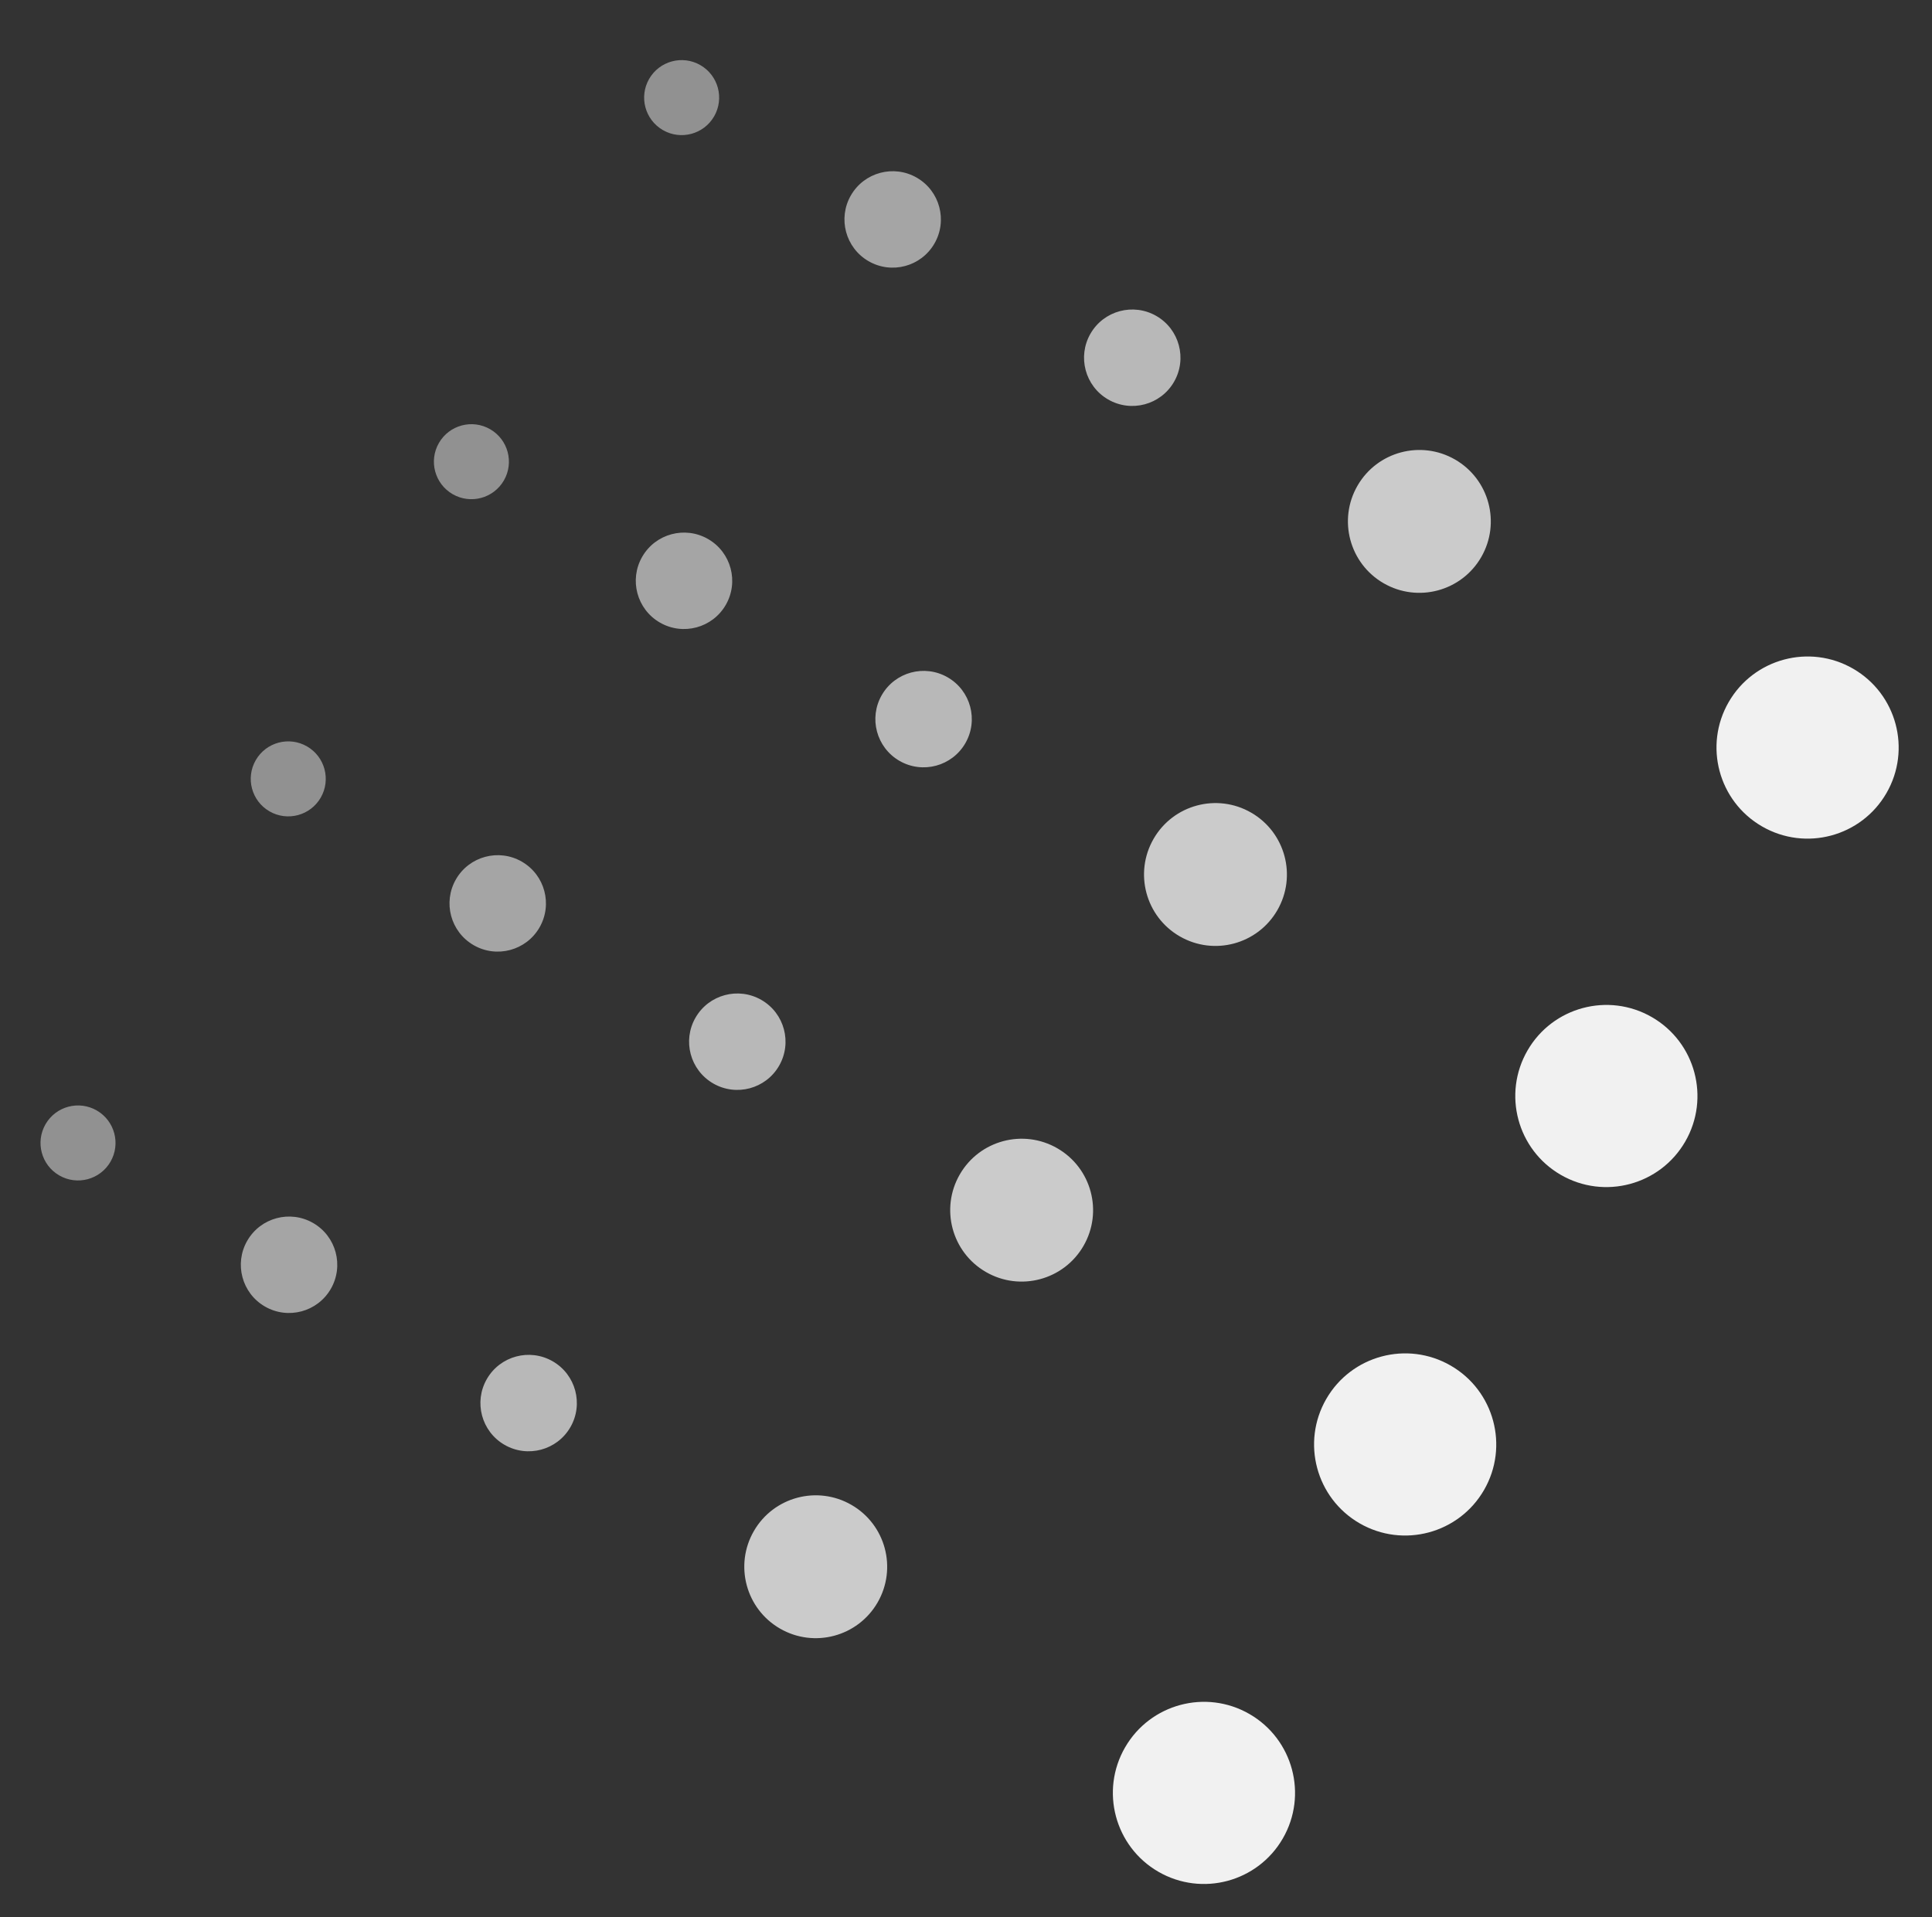 <svg xmlns="http://www.w3.org/2000/svg" width="540.91" height="536.884" viewBox="0 0 540.91 536.884">
  <rect x="0" y="0" width="540.91" height="536.884" fill="#333333" stroke="none"/>
  <g id="balls" transform="translate(346.41 536.884) rotate(-150)">
    <circle id="Ellipse_111" data-name="Ellipse 111" cx="25.5" cy="25.5" r="25.5" fill="#f1f1f1"/>
    <circle id="Ellipse_120" data-name="Ellipse 120" cx="25.5" cy="25.5" r="25.5" transform="translate(0 112.667)" fill="#f1f1f1"/>
    <circle id="Ellipse_125" data-name="Ellipse 125" cx="25.5" cy="25.5" r="25.5" transform="translate(0 225.333)" fill="#f1f1f1"/>
    <circle id="Ellipse_130" data-name="Ellipse 130" cx="25.5" cy="25.5" r="25.5" transform="translate(0 338)" fill="#f1f1f1"/>
    <circle id="Ellipse_112" data-name="Ellipse 112" cx="20" cy="20" r="20" transform="translate(131.294 6)" fill="rgba(241,241,241,0.8)"/>
    <circle id="Ellipse_119" data-name="Ellipse 119" cx="20" cy="20" r="20" transform="translate(131.294 121.299)" fill="rgba(241,241,241,0.8)"/>
    <circle id="Ellipse_124" data-name="Ellipse 124" cx="20" cy="20" r="20" transform="translate(131.294 229.829)" fill="rgba(241,241,241,0.8)"/>
    <circle id="Ellipse_129" data-name="Ellipse 129" cx="20" cy="20" r="20" transform="translate(131.294 344)" fill="rgba(241,241,241,0.8)"/>
    <circle id="Ellipse_113" data-name="Ellipse 113" cx="13.5" cy="13.5" r="13.5" transform="translate(230.322 12)" fill="rgba(241,241,241,0.7)"/>
    <circle id="Ellipse_116" data-name="Ellipse 116" cx="13.5" cy="13.5" r="13.5" transform="translate(230.322 128.847)" fill="rgba(241,241,241,0.7)"/>
    <circle id="Ellipse_121" data-name="Ellipse 121" cx="13.5" cy="13.5" r="13.5" transform="translate(230.322 233.153)" fill="rgba(241,241,241,0.7)"/>
    <circle id="Ellipse_126" data-name="Ellipse 126" cx="13.5" cy="13.5" r="13.5" transform="translate(230.322 350)" fill="rgba(241,241,241,0.7)"/>
    <circle id="Ellipse_114" data-name="Ellipse 114" cx="13.5" cy="13.5" r="13.5" transform="translate(307.776 12)" fill="rgba(241,241,241,0.6)"/>
    <circle id="Ellipse_117" data-name="Ellipse 117" cx="13.5" cy="13.5" r="13.5" transform="translate(307.776 128.847)" fill="rgba(241,241,241,0.6)"/>
    <circle id="Ellipse_122" data-name="Ellipse 122" cx="13.5" cy="13.5" r="13.5" transform="translate(307.776 233.153)" fill="rgba(241,241,241,0.6)"/>
    <circle id="Ellipse_127" data-name="Ellipse 127" cx="13.5" cy="13.5" r="13.5" transform="translate(307.776 350)" fill="rgba(241,241,241,0.6)"/>
    <circle id="Ellipse_115" data-name="Ellipse 115" cx="10.5" cy="10.5" r="10.5" transform="translate(379 15)" fill="rgba(241,241,241,0.5)"/>
    <circle id="Ellipse_118" data-name="Ellipse 118" cx="10.5" cy="10.5" r="10.5" transform="translate(379 132.721)" fill="rgba(241,241,241,0.5)"/>
    <circle id="Ellipse_123" data-name="Ellipse 123" cx="10.5" cy="10.5" r="10.5" transform="translate(379 235.279)" fill="rgba(241,241,241,0.5)"/>
    <circle id="Ellipse_128" data-name="Ellipse 128" cx="10.5" cy="10.5" r="10.5" transform="translate(379 353)" fill="rgba(241,241,241,0.5)"/>
  </g>
</svg>
